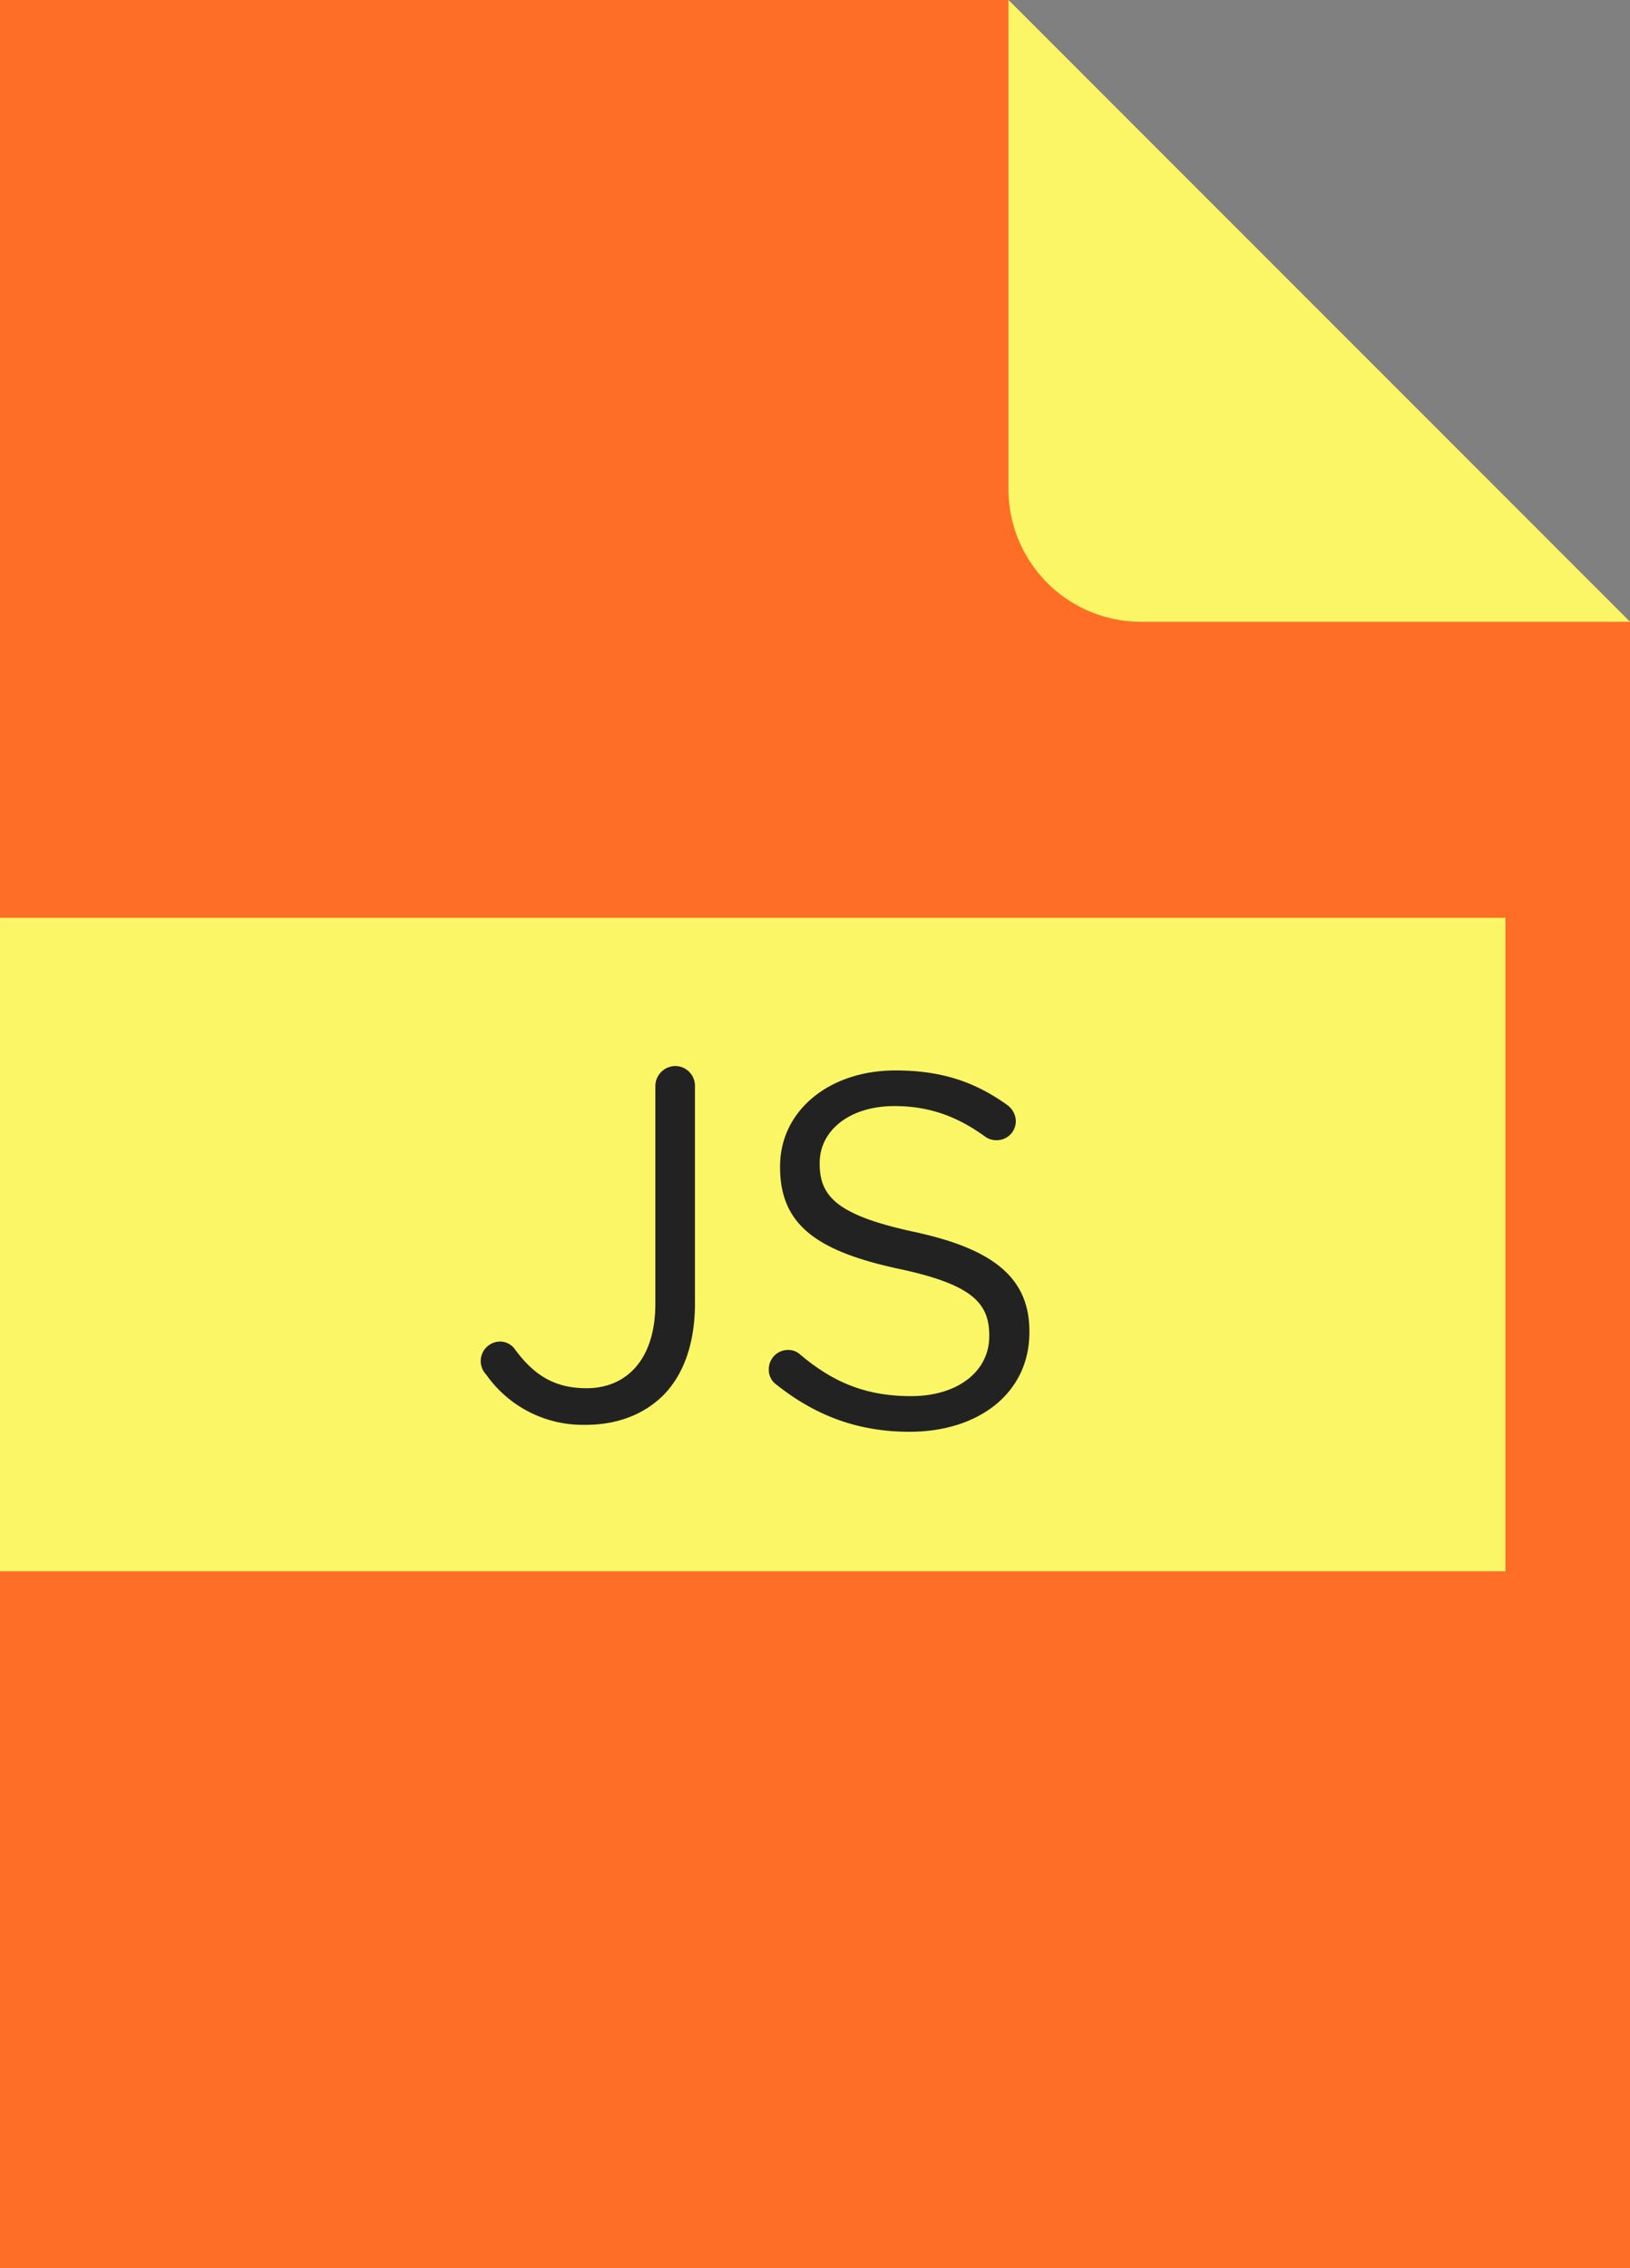 <svg id="Layer_1" data-name="Layer 1" xmlns="http://www.w3.org/2000/svg" viewBox="0 0 400 556.36"><rect x="0" y="0" width="400" height="556.36" fill="#808080" stroke="none"/><defs><style>.cls-1{fill:#ff6e27;}.cls-2{fill:#fbf665;}.cls-3{fill:#222;}</style></defs><polygon class="cls-1" points="247.49 0 0 0 0 556.36 400 556.36 400 152.52 247.49 0"/><path class="cls-2" d="M0,225.14V385.41l.75,0H369.43V225.12H.75Z"/><path class="cls-2" d="M247.48,0,400,152.52H280A32.54,32.54,0,0,1,247.48,120Z"/><path class="cls-3" d="M119.33,337.2a4.79,4.79,0,0,1,3.45-8.13,4.49,4.49,0,0,1,3.45,1.72c4.67,6.41,9.72,9.73,17.72,9.73,9.73,0,16.87-7,16.87-20.68V266.42a4.94,4.94,0,0,1,4.92-4.93,4.84,4.84,0,0,1,4.8,4.93v53.3c0,10.09-2.95,17.72-7.88,22.64-4.8,4.68-11.32,7.14-18.95,7.14A29,29,0,0,1,119.33,337.2Z"/><path class="cls-3" d="M190.52,339.63a4.39,4.39,0,0,1-1.85-3.7,4.71,4.71,0,0,1,4.68-4.8,4.27,4.27,0,0,1,3,1.11c8.13,6.89,16.25,10.22,27.21,10.22,11.57,0,19.2-6.16,19.2-14.65v-.25c0-8-4.31-12.55-22.4-16.37-19.82-4.31-28.93-10.71-28.93-24.86v-.25c0-13.54,11.94-23.51,28.31-23.51,11.33,0,19.57,2.83,27.45,8.49a5,5,0,0,1,2.09,3.94,4.67,4.67,0,0,1-4.67,4.68,4.61,4.61,0,0,1-2.84-.86c-7.26-5.29-14.27-7.51-22.28-7.51-11.2,0-18.34,6.15-18.34,13.91v.24c0,8.13,4.44,12.68,23.39,16.75,19.2,4.18,28.07,11.2,28.07,24.37v.24c0,14.78-12.31,24.38-29.42,24.38C210.58,351.2,200.12,347.26,190.52,339.63Z"/></svg>